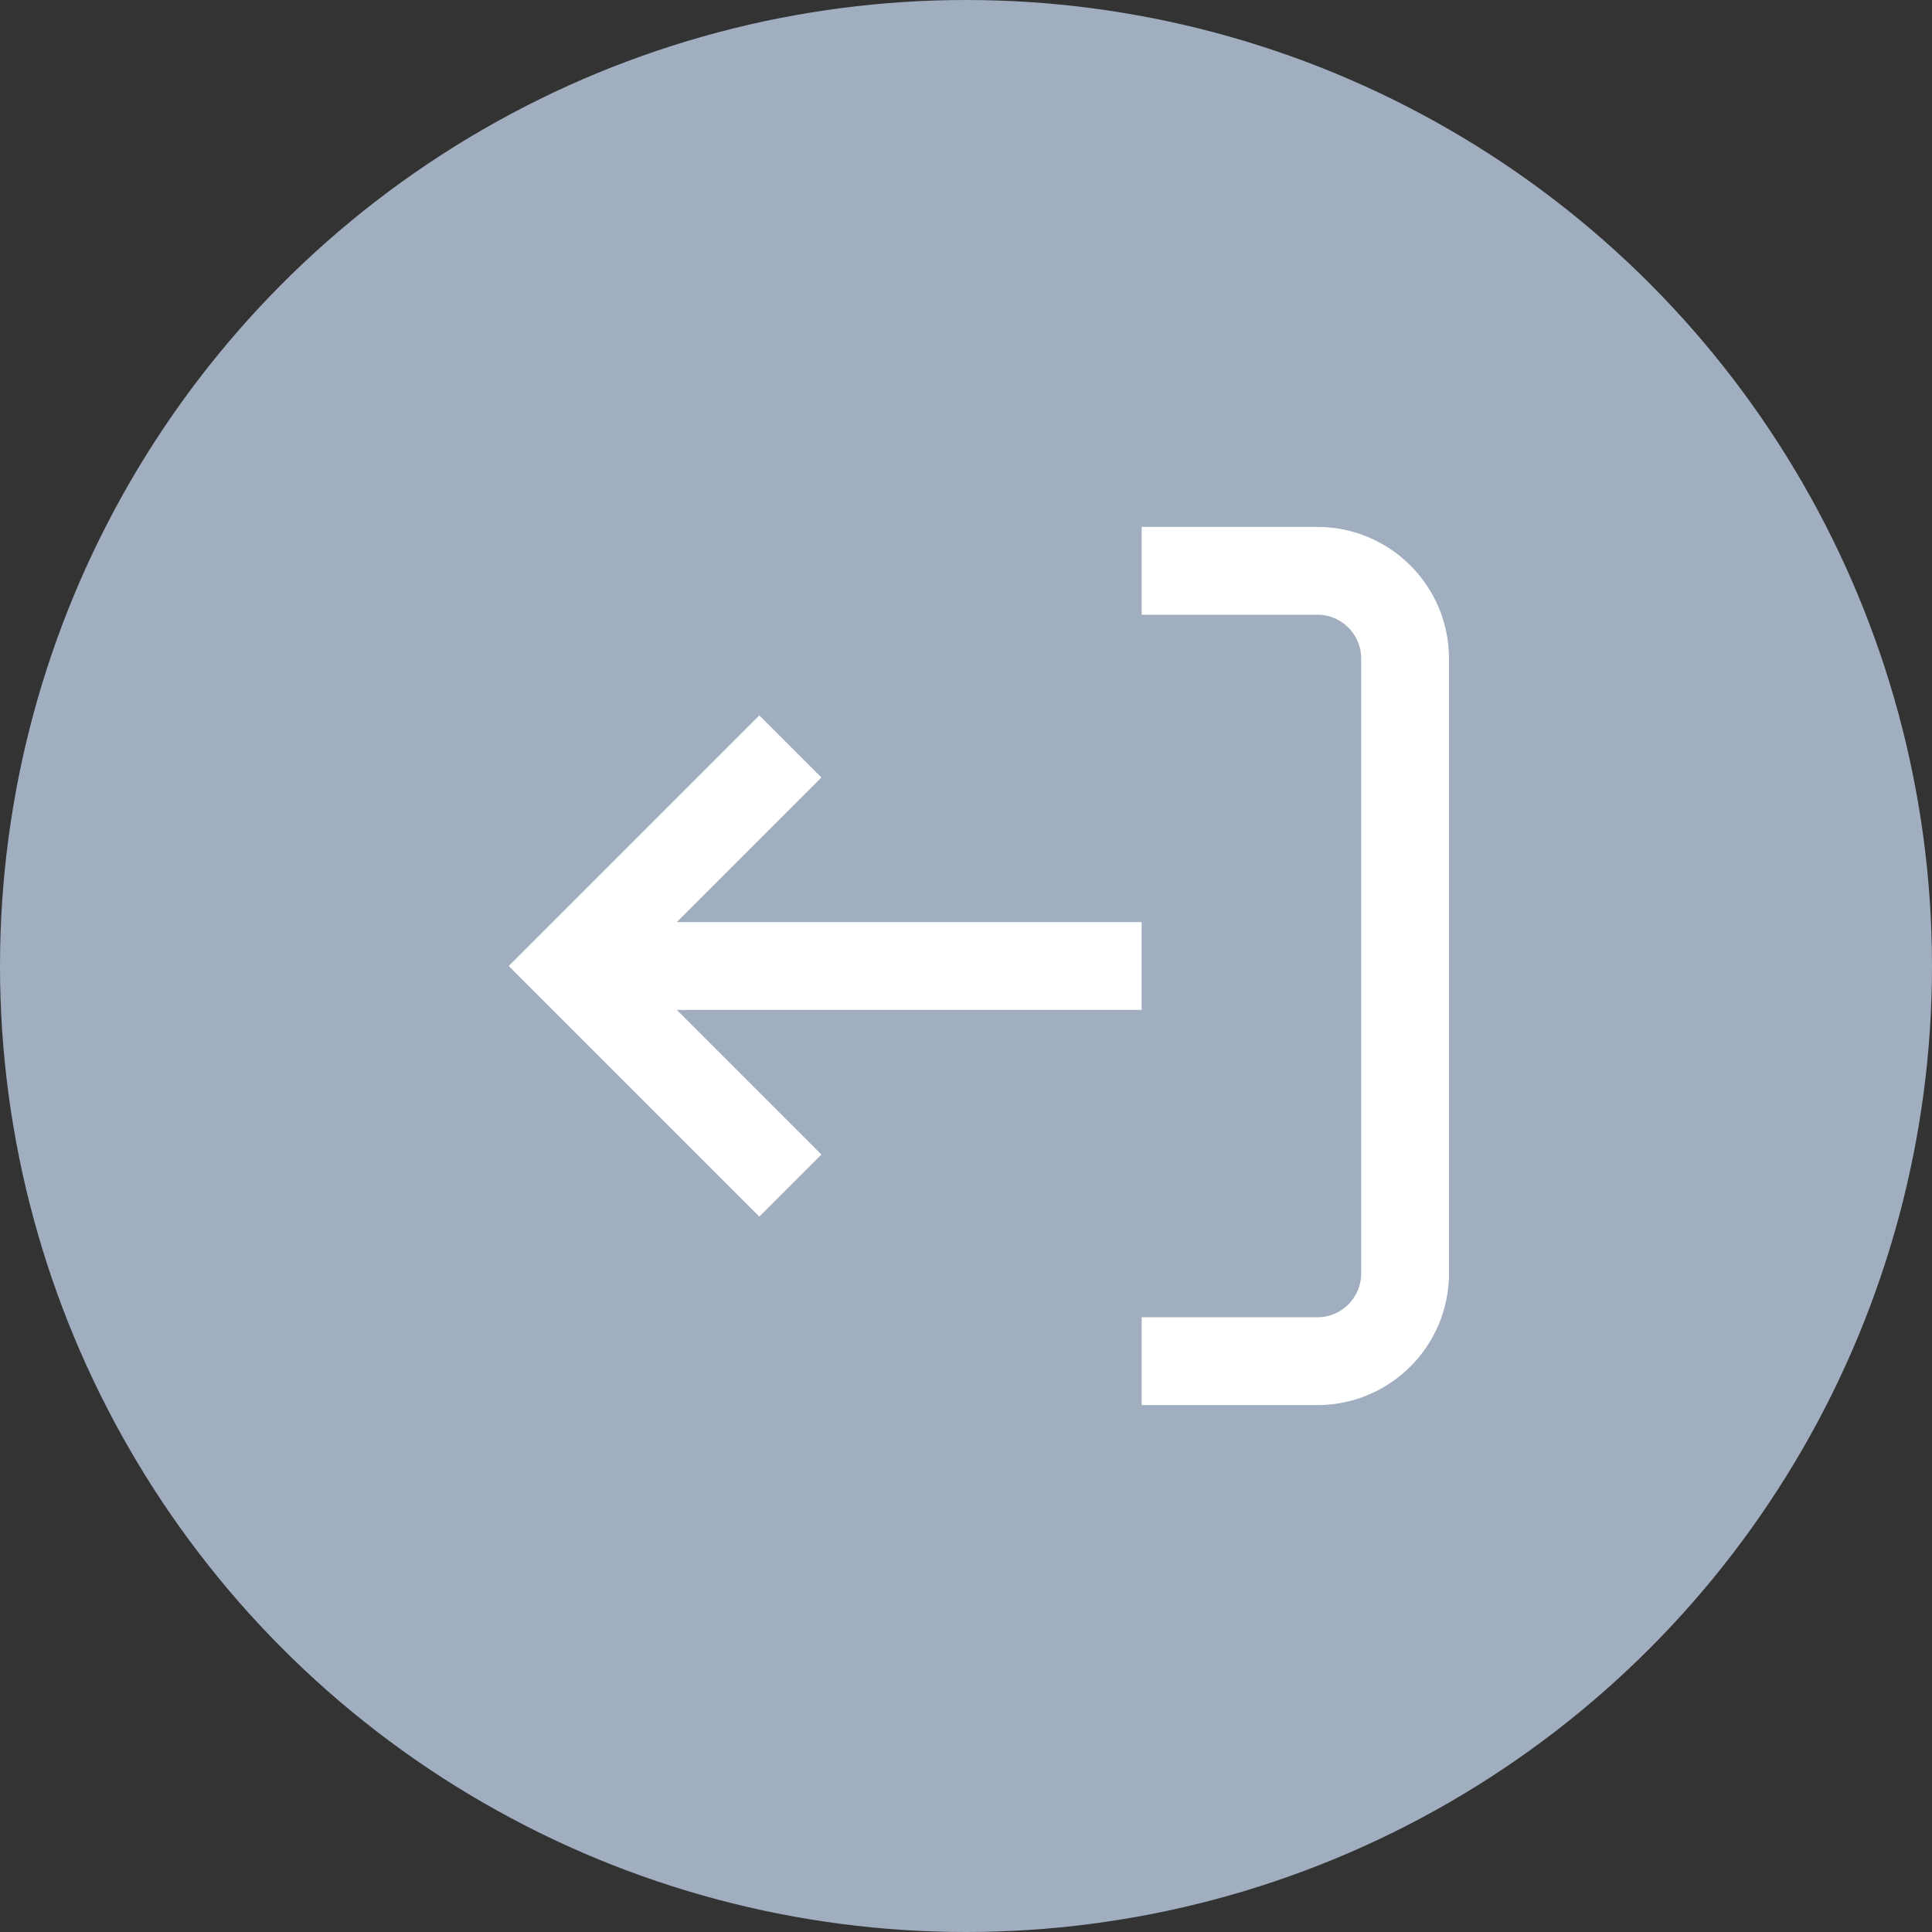 <?xml version="1.0" encoding="UTF-8"?>
<svg viewBox="0 0 44 44" version="1.1" xmlns="http://www.w3.org/2000/svg" xmlns:xlink="http://www.w3.org/1999/xlink">
    <rect x="0" y="0" width="44" height="44" fill="#333333" stroke="none"/>
    <!-- Generator: Sketch 51.3 (57544) - http://www.bohemiancoding.com/sketch -->
    <title>logout</title>
    <desc>Created with Sketch.</desc>
    <defs></defs>
    <g id="Page-1" stroke="none" stroke-width="1" fill="none" fill-rule="evenodd">
        <g id="logout">
            <circle id="Oval-2" fill="#A0AEC0" cx="22" cy="22" r="22"></circle>
            <g transform="translate(13, 13)" id="Shape" stroke="#FFFFFF" stroke-width="2">
                <path d="M13,0 L17,0 C18.105,0 19,0.895 19,2 L19,16 C19,17.105 18.105,18 17,18 L13,18"></path>
                <polyline transform="translate(2.5, 9) scale(-1, 1) translate(-2.5, -9) " points="0 14 5 9 0 4"></polyline>
                <path d="M13,9 L1,9" transform="translate(7, 10) scale(-1, 1) translate(-7, -10) "></path>
            </g>
        </g>
    </g>
</svg>
